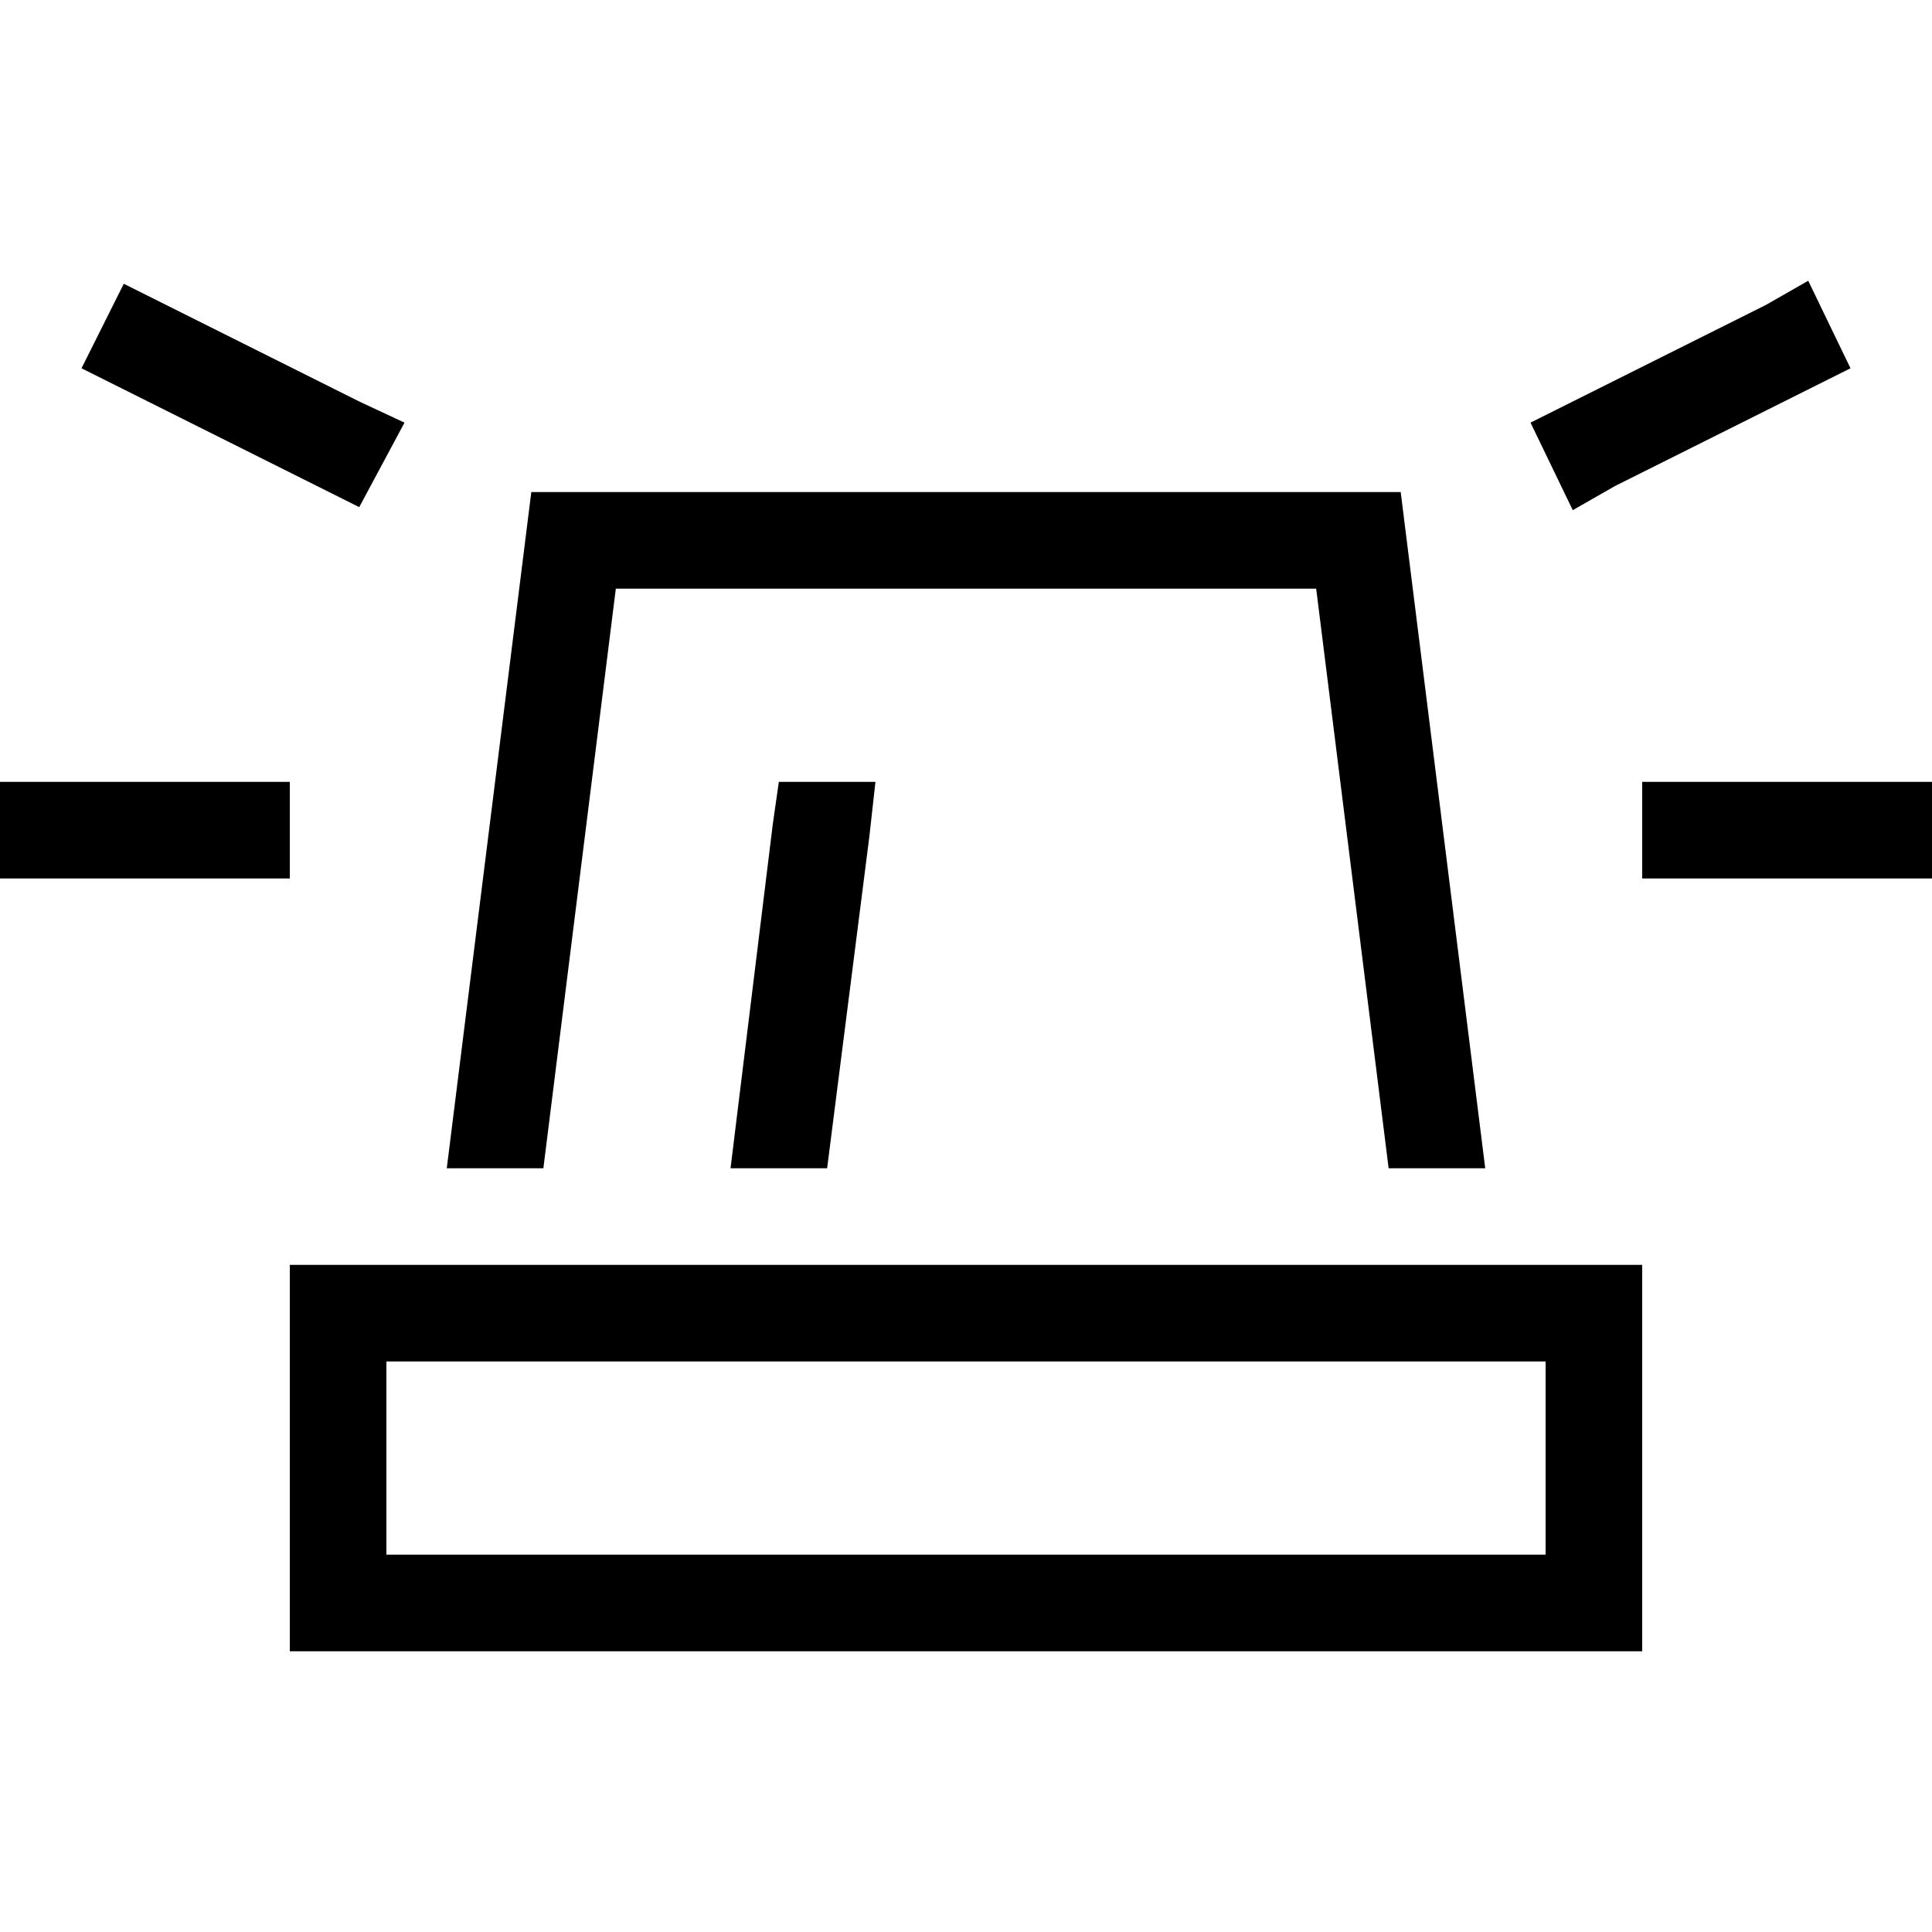 <svg xmlns="http://www.w3.org/2000/svg" viewBox="0 0 512 512">
  <path d="M 44 80.8 L 95.2 106.4 L 44 80.8 L 95.2 106.4 L 107.2 112 L 107.2 112 L 95.2 134.4 L 95.2 134.4 L 84 128.8 L 84 128.8 L 32.8 103.2 L 32.8 103.2 L 21.6 97.6 L 21.6 97.6 L 32.8 75.2 L 32.8 75.2 L 44 80.8 L 44 80.8 Z M 479.2 103.2 L 428 128.8 L 479.2 103.2 L 428 128.8 L 416.8 135.2 L 416.8 135.2 L 405.6 112 L 405.6 112 L 416.8 106.4 L 416.8 106.4 L 468 80.8 L 468 80.8 L 479.2 74.4 L 479.2 74.4 L 490.4 97.6 L 490.4 97.6 L 479.2 103.2 L 479.2 103.2 Z M 12.8 207.2 L 64 207.2 L 12.8 207.2 L 76.8 207.2 L 76.8 232.8 L 76.8 232.8 L 64 232.8 L 0 232.8 L 0 207.2 L 0 207.2 L 12.8 207.2 L 12.8 207.2 Z M 448 207.2 L 499.2 207.2 L 448 207.2 L 512 207.2 L 512 232.8 L 512 232.8 L 499.2 232.8 L 435.2 232.8 L 435.2 207.2 L 435.2 207.2 L 448 207.2 L 448 207.2 Z M 393.6 309.6 L 368 309.6 L 393.6 309.6 L 368 309.6 L 348.8 156 L 348.8 156 L 163.2 156 L 163.2 156 L 144 309.6 L 144 309.6 L 118.4 309.6 L 118.4 309.6 L 140.8 130.4 L 140.8 130.4 L 371.2 130.4 L 371.2 130.4 L 393.6 309.6 L 393.6 309.6 Z M 193.6 309.6 L 204.8 218.4 L 193.6 309.6 L 204.8 218.4 L 206.4 207.2 L 206.4 207.2 L 232 207.2 L 232 207.2 L 230.4 221.6 L 230.4 221.6 L 219.2 309.6 L 219.2 309.6 L 193.6 309.6 L 193.6 309.6 Z M 409.6 360.8 L 102.4 360.8 L 409.6 360.8 L 102.4 360.8 L 102.4 412 L 102.4 412 L 409.6 412 L 409.6 412 L 409.6 360.8 L 409.6 360.8 Z M 102.4 335.2 L 409.6 335.2 L 102.4 335.2 L 435.2 335.2 L 435.2 360.8 L 435.2 360.8 L 435.2 412 L 435.2 412 L 435.2 437.6 L 435.2 437.6 L 409.6 437.6 L 76.8 437.6 L 76.8 412 L 76.8 412 L 76.8 360.8 L 76.8 360.8 L 76.8 335.2 L 76.8 335.2 L 102.4 335.2 L 102.4 335.2 Z" />
</svg>